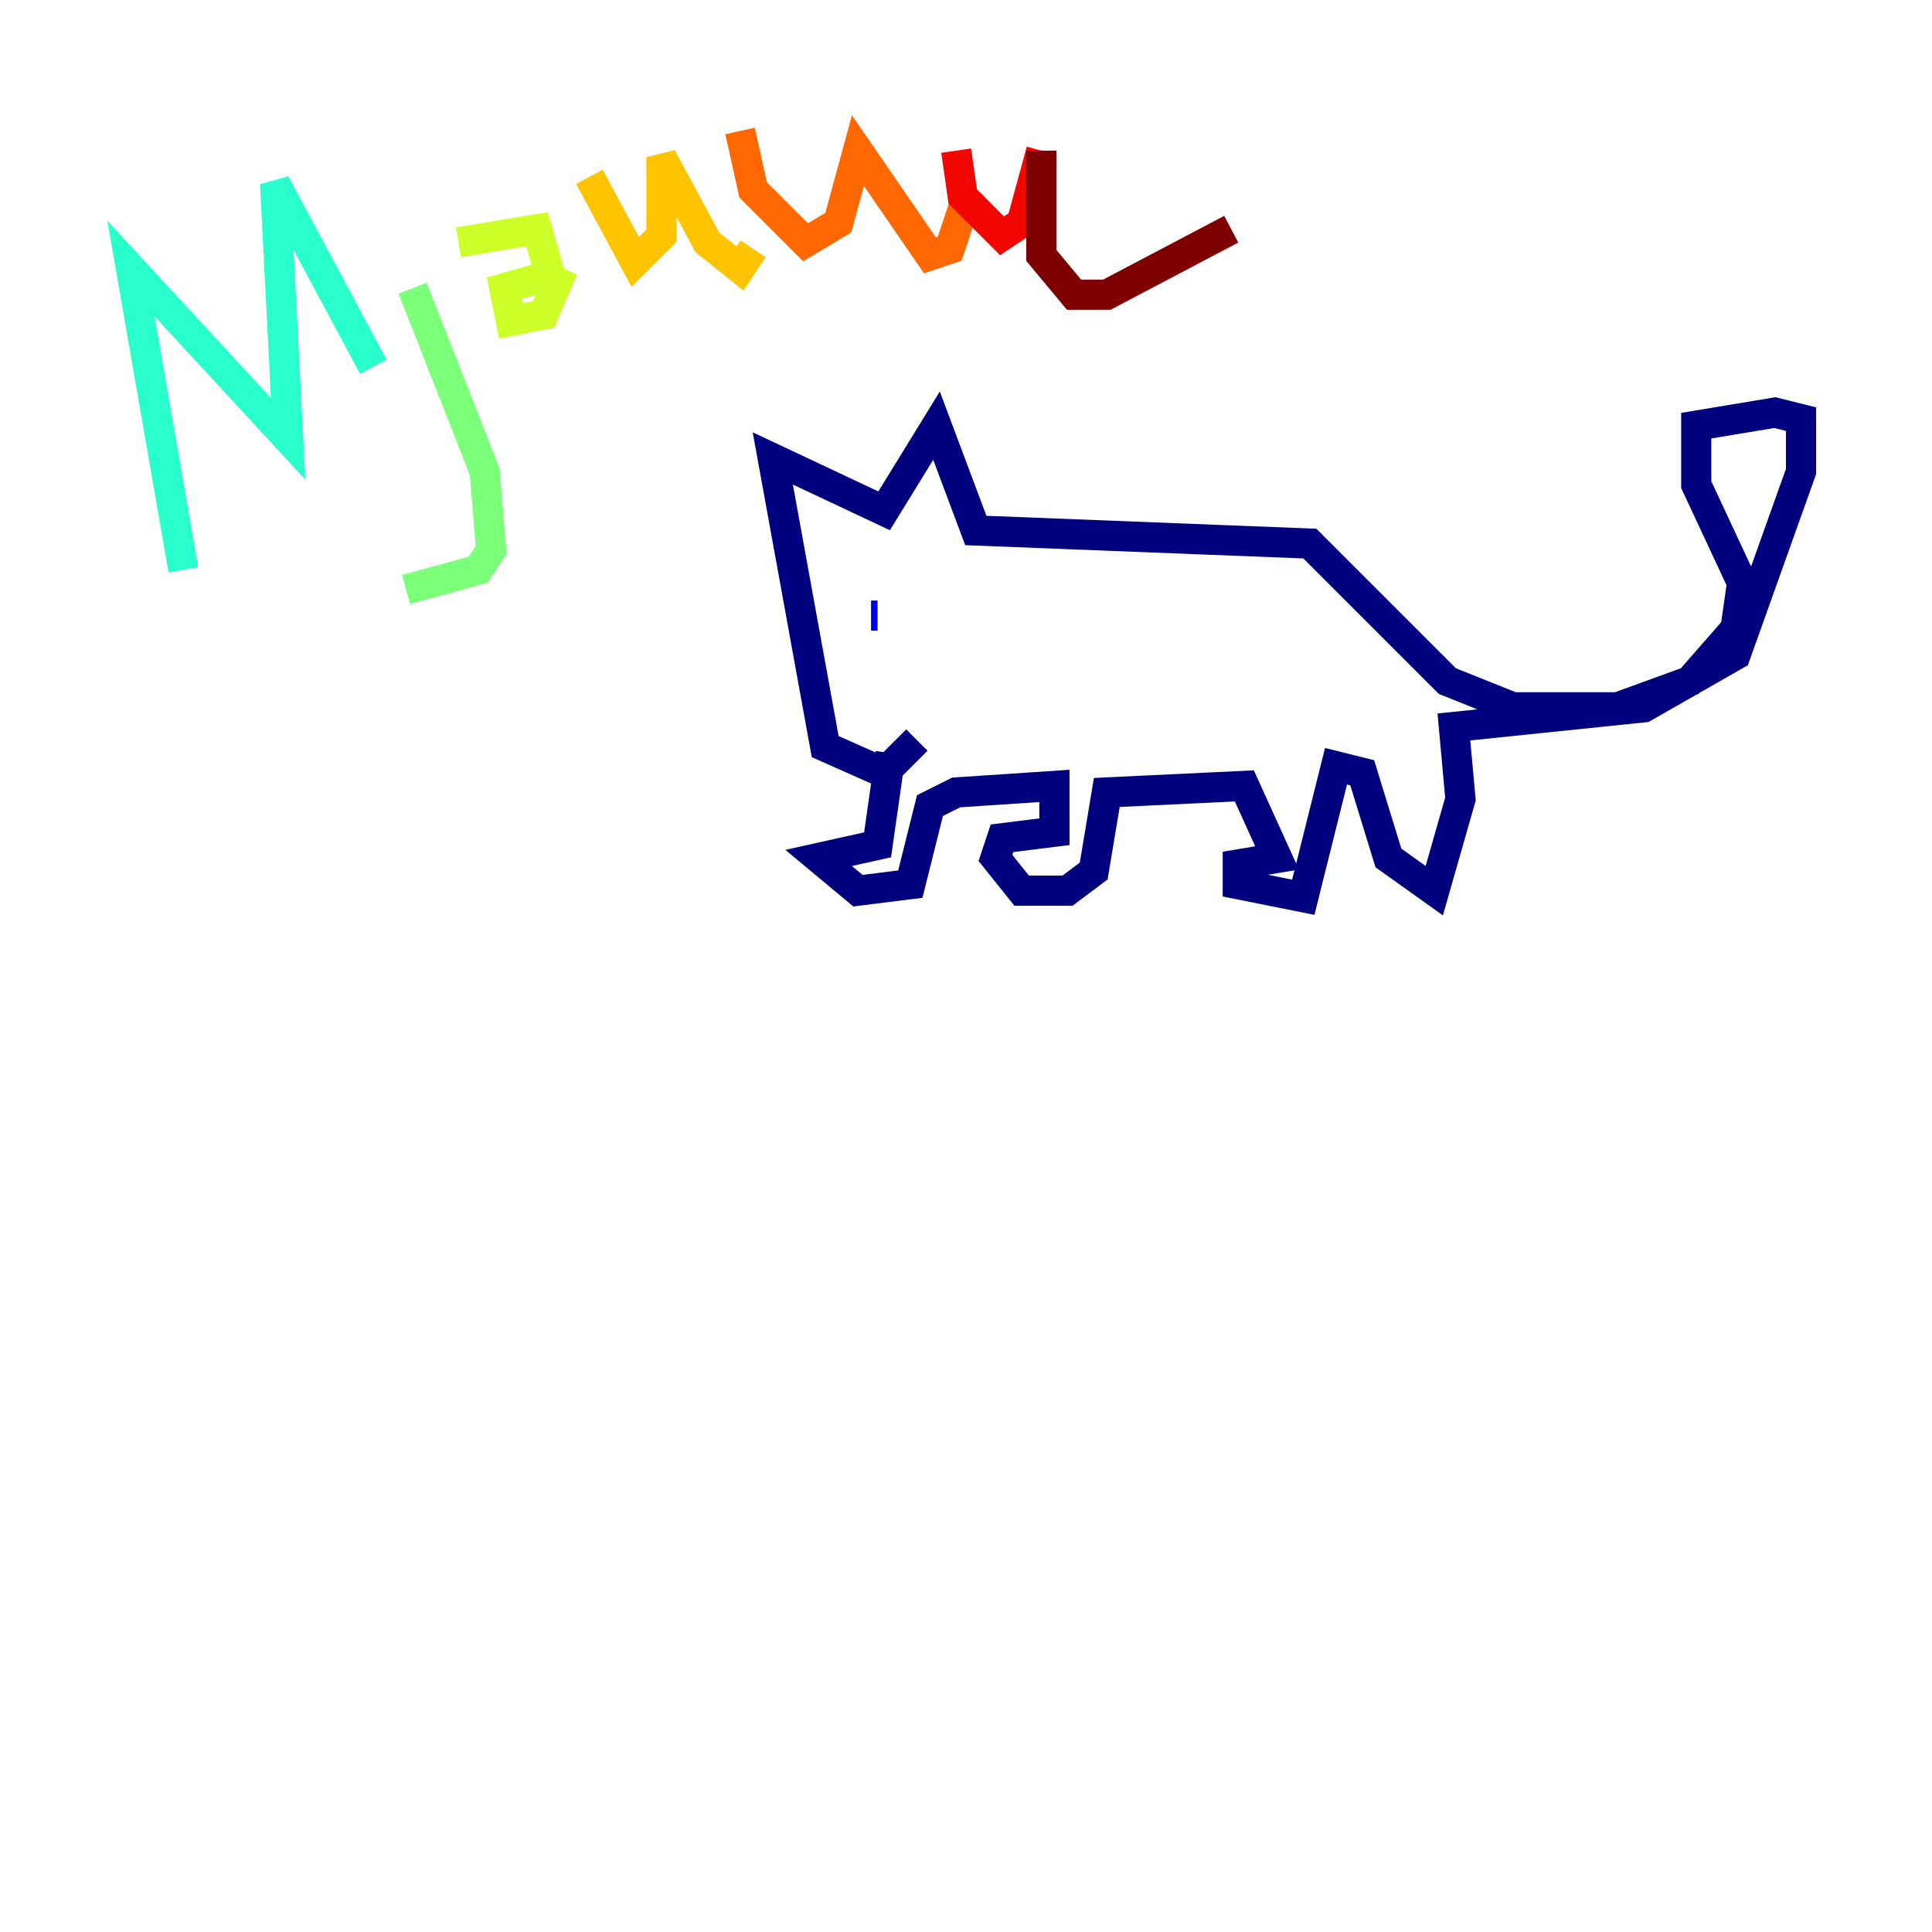 <?xml version="1.0" encoding="utf-8" ?>
<svg baseProfile="tiny" height="128" version="1.2" viewBox="0,0,128,128" width="128" xmlns="http://www.w3.org/2000/svg" xmlns:ev="http://www.w3.org/2001/xml-events" xmlns:xlink="http://www.w3.org/1999/xlink"><defs /><polyline fill="none" points="59.01,49.898 58.142,55.973 54.237,56.841 56.841,59.01 60.312,58.576 61.614,53.37 63.349,52.502 69.858,52.068 69.858,55.105 66.386,55.539 65.953,56.841 67.688,59.01 70.725,59.01 72.461,57.709 73.329,52.502 82.441,52.068 84.61,56.841 82.007,57.275 82.007,58.576 86.346,59.444 88.515,50.766 90.251,51.2 91.986,56.841 95.024,59.01 96.759,52.936 96.325,48.163 108.909,46.861 114.983,43.39 119.322,31.241 119.322,27.77 117.586,27.336 112.38,28.203 112.38,32.108 115.417,38.617 114.983,41.654 111.946,45.125 107.173,46.861 100.231,46.861 95.891,45.125 86.78,36.014 64.651,35.146 62.047,28.203 58.576,33.844 51.2,30.373 54.671,49.464 58.576,51.2 60.746,49.031" stroke="#00007f" stroke-width="2" /><polyline fill="none" points="58.142,40.786 57.709,40.786" stroke="#0000f1" stroke-width="2" /><polyline fill="none" points="60.312,40.786 60.312,40.786" stroke="#004cff" stroke-width="2" /><polyline fill="none" points="60.746,40.786 60.746,40.786" stroke="#00b0ff" stroke-width="2" /><polyline fill="none" points="12.149,37.749 8.678,17.79 19.091,29.071 18.224,12.149 24.732,24.298" stroke="#29ffcd" stroke-width="2" /><polyline fill="none" points="26.902,39.051 31.675,37.749 32.542,36.447 32.108,31.241 27.336,19.091" stroke="#7cff79" stroke-width="2" /><polyline fill="none" points="30.373,16.054 35.58,15.186 36.447,18.224 33.41,19.091 33.844,21.261 36.014,20.827 37.315,17.79" stroke="#cdff29" stroke-width="2" /><polyline fill="none" points="39.051,11.715 42.088,17.356 43.824,15.62 43.824,10.414 46.861,16.054 49.031,17.79 49.898,16.488" stroke="#ffc400" stroke-width="2" /><polyline fill="none" points="49.031,8.678 49.898,12.583 53.37,16.054 55.539,14.752 56.841,9.98 61.614,16.922 62.915,16.488 64.217,12.583" stroke="#ff6700" stroke-width="2" /><polyline fill="none" points="63.349,9.98 63.783,13.017 66.386,15.62 67.688,14.752 68.99,9.98" stroke="#f10700" stroke-width="2" /><polyline fill="none" points="68.99,9.98 68.99,16.922 71.159,19.525 73.329,19.525 81.573,15.186" stroke="#7f0000" stroke-width="2" /></svg>